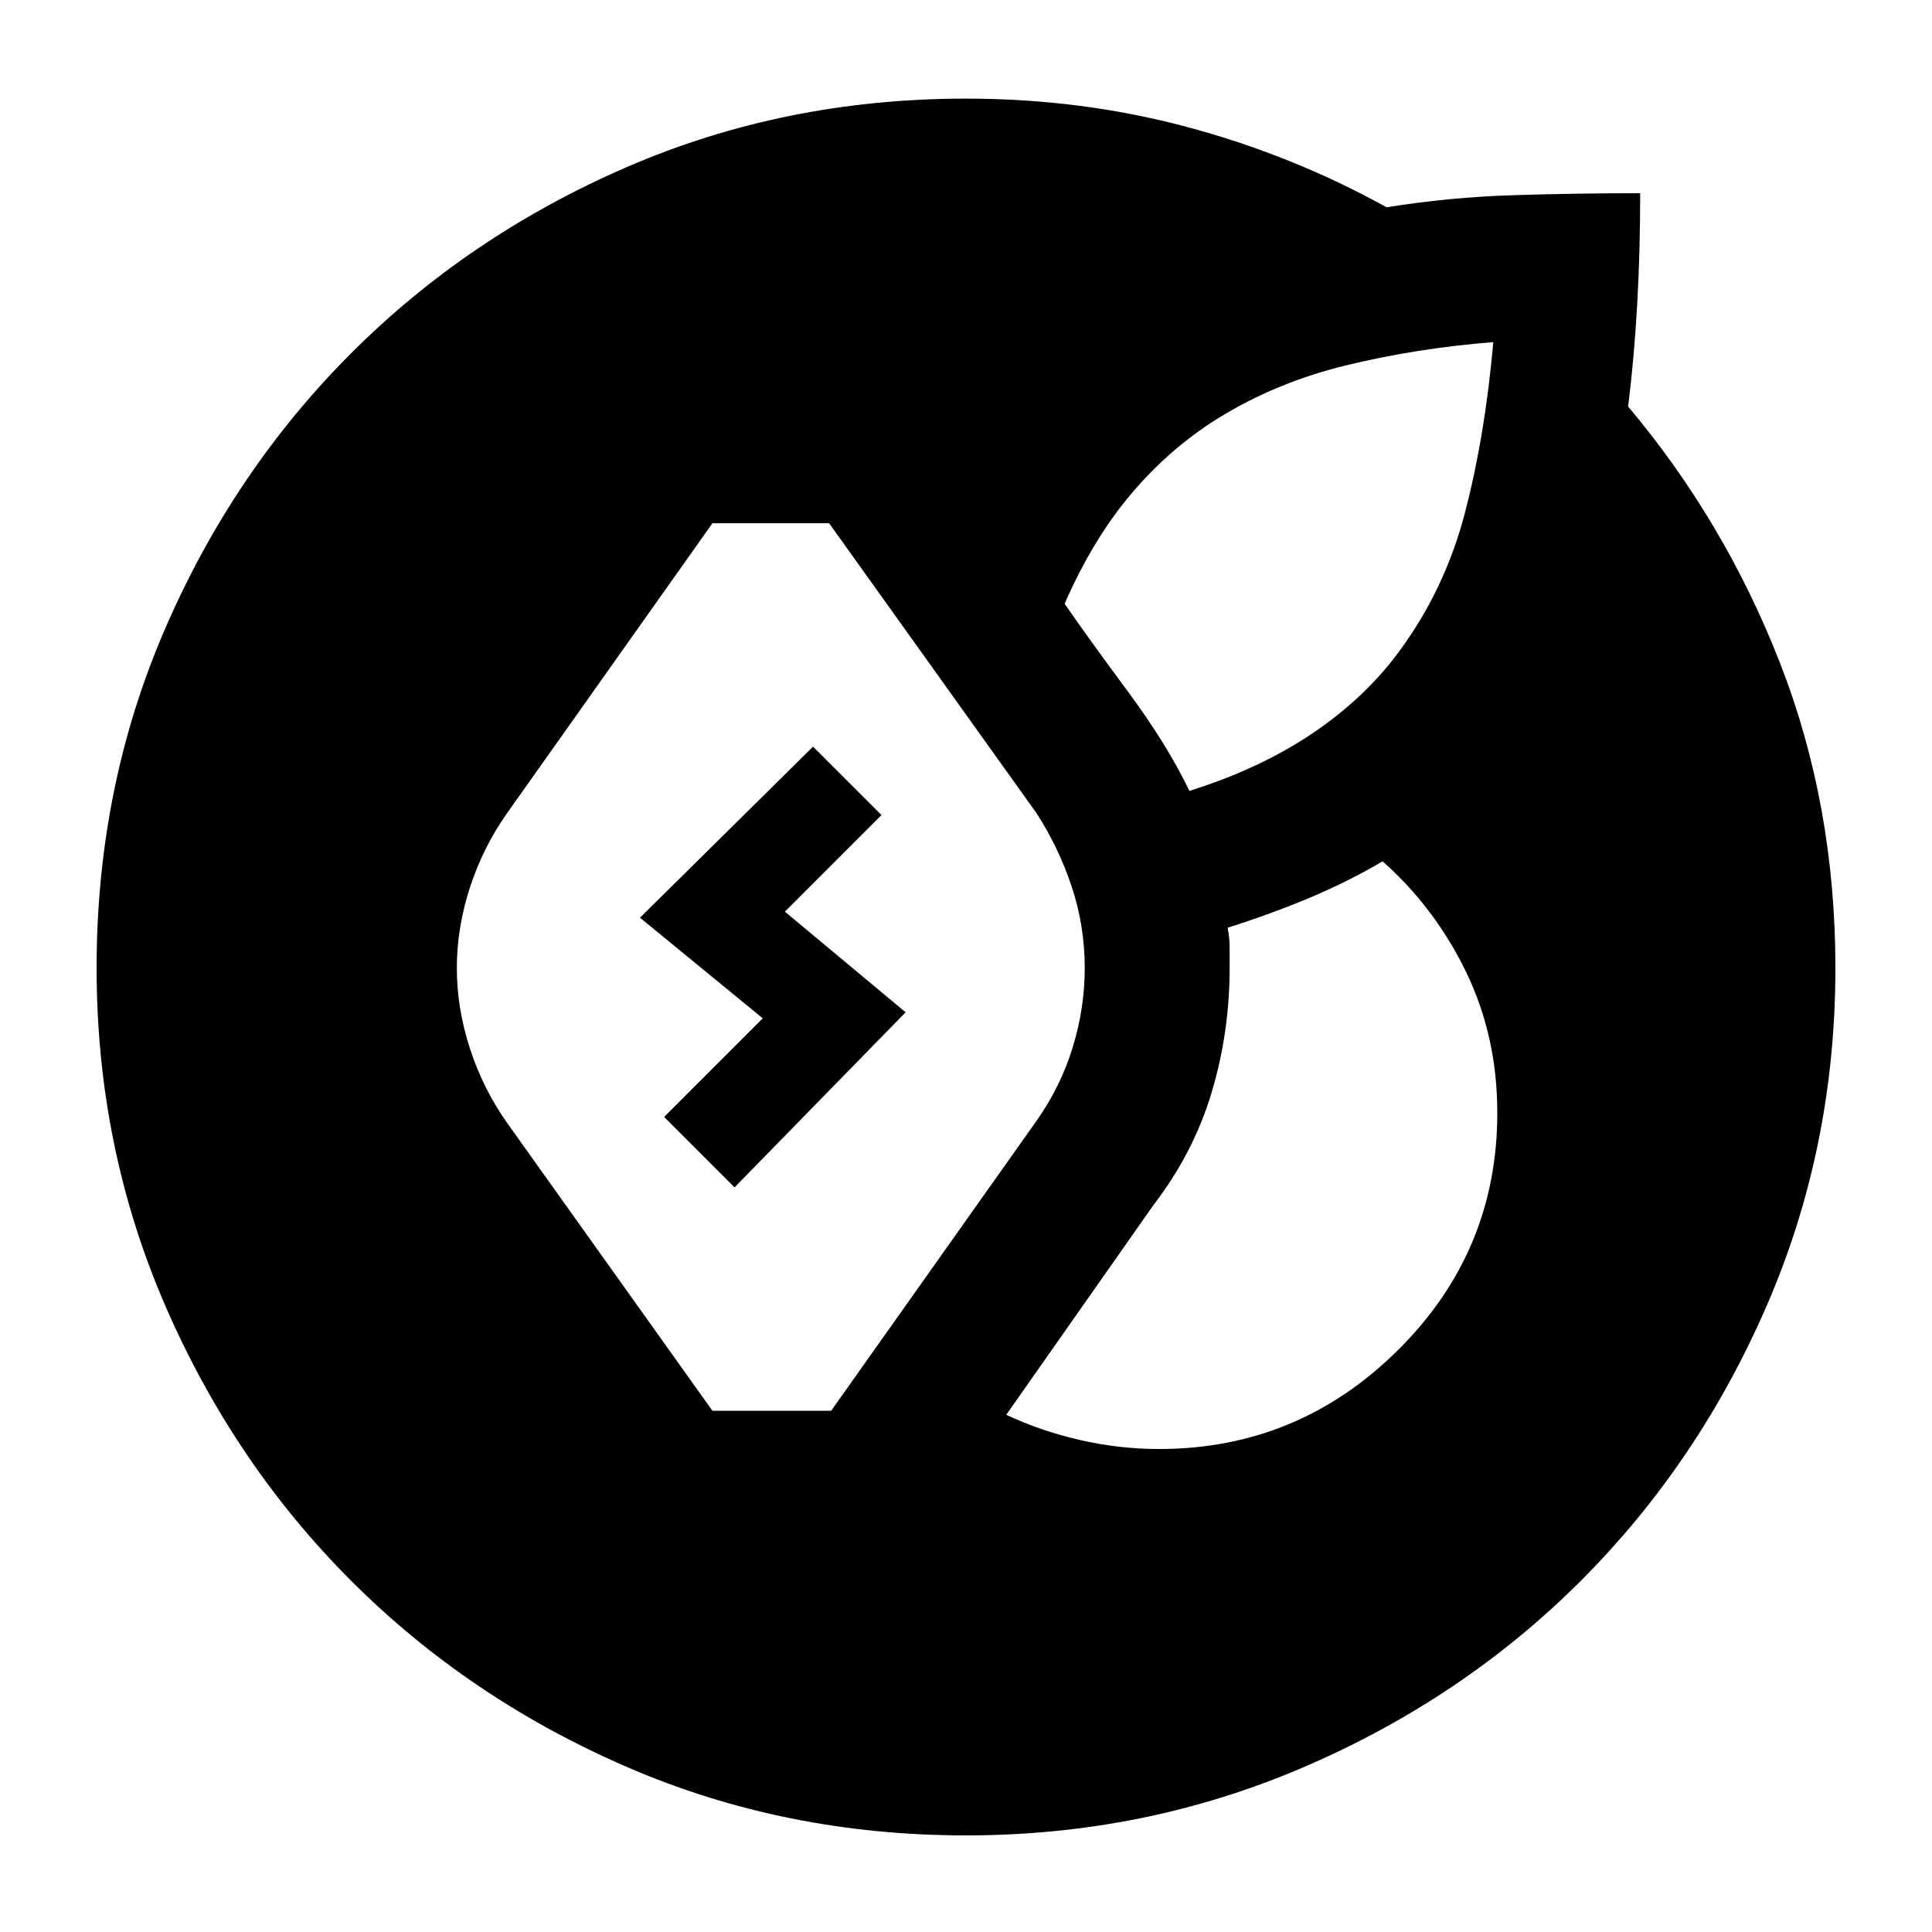 <svg xmlns="http://www.w3.org/2000/svg" height="20" viewBox="0 -960 960 960" width="20"><path d="M480-48q-90 0-168.5-34t-137-92.5Q116-233 82-311.5T48-479q0-90 34-168.5t92.5-137Q233-843 311.5-877T480-911q57 0 109.5 14t99.5 40q31-5 62.5-6t63.5-1q0 29-1.5 55.5T809-758q48 57 75.5 127.5T912-479q0 89-34 167.5t-92.5 137Q727-116 648-82T480-48ZM354-259h59l102-144q12-17 18-36.5t6-39.5q0-21-6.5-40.5T515-556L412-700h-58L252-556q-12 17-18.5 37t-6.5 40q0 20 6.5 40t18.5 37l102 143Zm222 19q69 0 118.5-49T744-407q0-38-15.5-70T687-532q-17 10-36 18t-41 15q1 5 1 10v10q0 32-9 62t-29 56l-73 104q17 8 36.5 12.5T576-240Zm15-327q35-11 61-28.5t43-40.5q23-31 33-69.5t14-84.5q-38 3-73 11.5T605-752q-24 15-43 37.5T529-660q11 16 31 43t31 50ZM365-370l-35-35 49-49-61-50 86-85 34 34-48 48 60 50-85 87Z"/></svg>